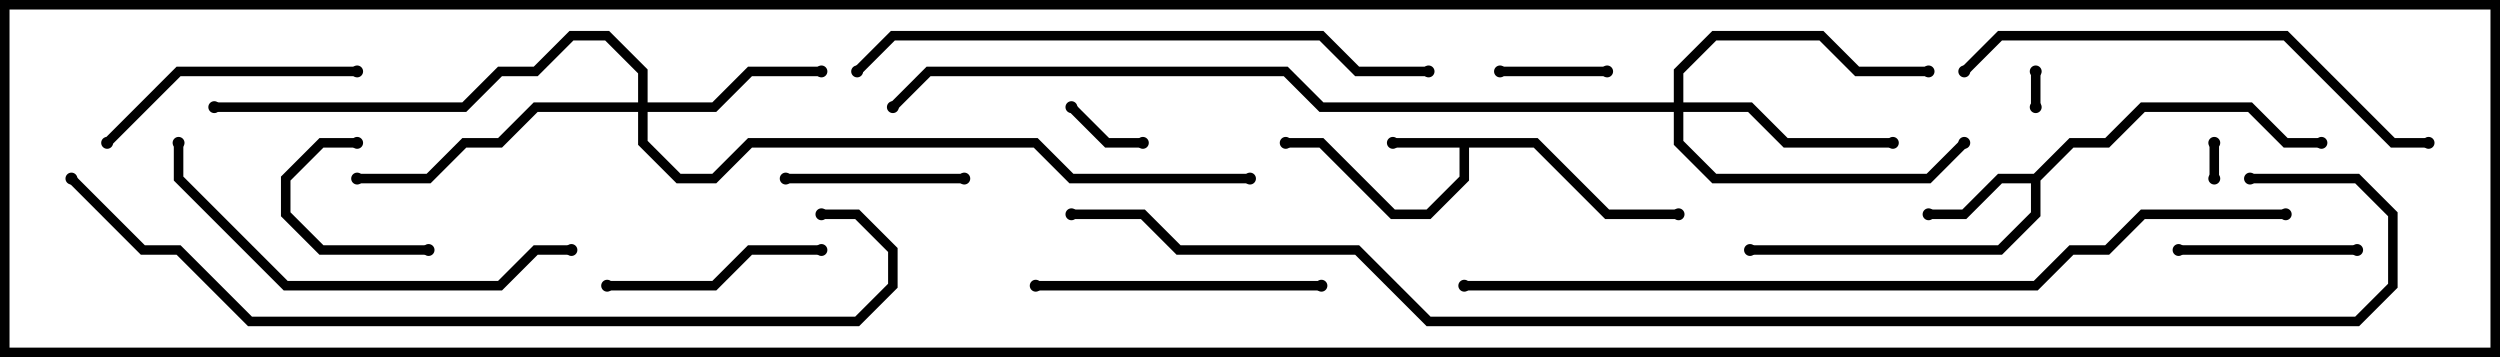 <svg version="1.1" width="105" height="15" xmlns="http://www.w3.org/2000/svg"><path d="M64.583,5.8L67.583,8.8L70.5,8.8L70.5,9.2L67.417,9.2L64.417,6.2L61.7,6.2L61.7,7.583L60.083,9.2L58.417,9.2L55.417,6.2L54,6.2L54,5.8L55.583,5.8L58.583,8.8L59.917,8.8L61.3,7.417L61.3,6.2L58.5,6.2L58.5,5.8z" stroke="none"/><path d="M85.417,7.3L86.917,5.8L88.417,5.8L89.917,4.3L94.583,4.3L96.083,5.8L97.5,5.8L97.5,6.2L95.917,6.2L94.417,4.7L90.083,4.7L88.583,6.2L87.083,6.2L85.7,7.583L85.7,9.083L84.083,10.7L73.5,10.7L73.5,10.3L83.917,10.3L85.3,8.917L85.3,7.7L84.083,7.7L82.583,9.2L81,9.2L81,8.8L82.417,8.8L83.917,7.3z" stroke="none"/><path d="M26.8,4.3L26.8,3.083L25.417,1.7L24.083,1.7L22.583,3.2L21.083,3.2L19.583,4.7L9,4.7L9,4.3L19.417,4.3L20.917,2.8L22.417,2.8L23.917,1.3L25.583,1.3L27.2,2.917L27.2,4.3L29.917,4.3L31.417,2.8L34.5,2.8L34.5,3.2L31.583,3.2L30.083,4.7L27.2,4.7L27.2,5.917L28.583,7.3L29.917,7.3L31.417,5.8L43.583,5.8L45.083,7.3L52.5,7.3L52.5,7.7L44.917,7.7L43.417,6.2L31.583,6.2L30.083,7.7L28.417,7.7L26.8,6.083L26.8,4.7L22.583,4.7L21.083,6.2L19.583,6.2L18.083,7.7L15,7.7L15,7.3L17.917,7.3L19.417,5.8L20.917,5.8L22.417,4.3z" stroke="none"/><path d="M70.3,4.3L70.3,2.917L71.917,1.3L76.583,1.3L78.083,2.8L81,2.8L81,3.2L77.917,3.2L76.417,1.7L72.083,1.7L70.7,3.083L70.7,4.3L73.583,4.3L75.083,5.8L79.5,5.8L79.5,6.2L74.917,6.2L73.417,4.7L70.7,4.7L70.7,5.917L72.083,7.3L80.917,7.3L82.359,5.859L82.641,6.141L81.083,7.7L71.917,7.7L70.3,6.083L70.3,4.7L55.417,4.7L53.917,3.2L39.083,3.2L37.641,4.641L37.359,4.359L38.917,2.8L54.083,2.8L55.583,4.3z" stroke="none"/><path d="M85.3,3L85.7,3L85.7,4.5L85.3,4.5z" stroke="none"/><path d="M93.2,7.5L92.8,7.5L92.8,6L93.2,6z" stroke="none"/><path d="M44.859,4.641L45.141,4.359L46.583,5.8L48,5.8L48,6.2L46.417,6.2z" stroke="none"/><path d="M67.5,2.8L67.5,3.2L63,3.2L63,2.8z" stroke="none"/><path d="M18,10.3L18,10.7L13.417,10.7L11.8,9.083L11.8,7.417L13.417,5.8L15,5.8L15,6.2L13.583,6.2L12.2,7.583L12.2,8.917L13.583,10.3z" stroke="none"/><path d="M33,7.7L33,7.3L40.5,7.3L40.5,7.7z" stroke="none"/><path d="M91.5,10.7L91.5,10.3L99,10.3L99,10.7z" stroke="none"/><path d="M25.5,12.2L25.5,11.8L29.917,11.8L31.417,10.3L34.5,10.3L34.5,10.7L31.583,10.7L30.083,12.2z" stroke="none"/><path d="M4.641,6.141L4.359,5.859L7.417,2.8L15,2.8L15,3.2L7.583,3.2z" stroke="none"/><path d="M55.5,11.8L55.5,12.2L43.5,12.2L43.5,11.8z" stroke="none"/><path d="M7.3,6L7.7,6L7.7,7.417L12.083,11.8L20.917,11.8L22.417,10.3L24,10.3L24,10.7L22.583,10.7L21.083,12.2L11.917,12.2L7.3,7.583z" stroke="none"/><path d="M102,5.8L102,6.2L100.417,6.2L95.917,1.7L84.083,1.7L82.641,3.141L82.359,2.859L83.917,1.3L96.083,1.3L100.583,5.8z" stroke="none"/><path d="M60,2.8L60,3.2L56.917,3.2L55.417,1.7L37.583,1.7L36.141,3.141L35.859,2.859L37.417,1.3L55.583,1.3L57.083,2.8z" stroke="none"/><path d="M2.859,7.641L3.141,7.359L6.083,10.3L7.583,10.3L10.583,13.3L35.917,13.3L37.3,11.917L37.3,10.583L35.917,9.2L34.5,9.2L34.5,8.8L36.083,8.8L37.7,10.417L37.7,12.083L36.083,13.7L10.417,13.7L7.417,10.7L5.917,10.7z" stroke="none"/><path d="M61.5,12.2L61.5,11.8L85.417,11.8L86.917,10.3L88.417,10.3L89.917,8.8L96,8.8L96,9.2L90.083,9.2L88.583,10.7L87.083,10.7L85.583,12.2z" stroke="none"/><path d="M94.5,7.7L94.5,7.3L99.083,7.3L100.7,8.917L100.7,12.083L99.083,13.7L59.917,13.7L56.917,10.7L49.417,10.7L47.917,9.2L45,9.2L45,8.8L48.083,8.8L49.583,10.3L57.083,10.3L60.083,13.3L98.917,13.3L100.3,11.917L100.3,9.083L98.917,7.7z" stroke="none"/><circle cx="58.5" cy="6" r="0.25" stroke-width="0" fill="#000" /><circle cx="54" cy="6" r="0.25" stroke-width="0" fill="#000" /><circle cx="70.5" cy="9" r="0.25" stroke-width="0" fill="#000" /><circle cx="81" cy="9" r="0.25" stroke-width="0" fill="#000" /><circle cx="97.5" cy="6" r="0.25" stroke-width="0" fill="#000" /><circle cx="73.5" cy="10.5" r="0.25" stroke-width="0" fill="#000" /><circle cx="34.5" cy="3" r="0.25" stroke-width="0" fill="#000" /><circle cx="15" cy="7.5" r="0.25" stroke-width="0" fill="#000" /><circle cx="9" cy="4.5" r="0.25" stroke-width="0" fill="#000" /><circle cx="52.5" cy="7.5" r="0.25" stroke-width="0" fill="#000" /><circle cx="79.5" cy="6" r="0.25" stroke-width="0" fill="#000" /><circle cx="81" cy="3" r="0.25" stroke-width="0" fill="#000" /><circle cx="82.5" cy="6" r="0.25" stroke-width="0" fill="#000" /><circle cx="37.5" cy="4.5" r="0.25" stroke-width="0" fill="#000" /><circle cx="85.5" cy="3" r="0.25" stroke-width="0" fill="#000" /><circle cx="85.5" cy="4.5" r="0.25" stroke-width="0" fill="#000" /><circle cx="93" cy="7.5" r="0.25" stroke-width="0" fill="#000" /><circle cx="93" cy="6" r="0.25" stroke-width="0" fill="#000" /><circle cx="45" cy="4.5" r="0.25" stroke-width="0" fill="#000" /><circle cx="48" cy="6" r="0.25" stroke-width="0" fill="#000" /><circle cx="67.5" cy="3" r="0.25" stroke-width="0" fill="#000" /><circle cx="63" cy="3" r="0.25" stroke-width="0" fill="#000" /><circle cx="18" cy="10.5" r="0.25" stroke-width="0" fill="#000" /><circle cx="15" cy="6" r="0.25" stroke-width="0" fill="#000" /><circle cx="33" cy="7.5" r="0.25" stroke-width="0" fill="#000" /><circle cx="40.5" cy="7.5" r="0.25" stroke-width="0" fill="#000" /><circle cx="91.5" cy="10.5" r="0.25" stroke-width="0" fill="#000" /><circle cx="99" cy="10.5" r="0.25" stroke-width="0" fill="#000" /><circle cx="25.5" cy="12" r="0.25" stroke-width="0" fill="#000" /><circle cx="34.5" cy="10.5" r="0.25" stroke-width="0" fill="#000" /><circle cx="4.5" cy="6" r="0.25" stroke-width="0" fill="#000" /><circle cx="15" cy="3" r="0.25" stroke-width="0" fill="#000" /><circle cx="55.5" cy="12" r="0.25" stroke-width="0" fill="#000" /><circle cx="43.5" cy="12" r="0.25" stroke-width="0" fill="#000" /><circle cx="7.5" cy="6" r="0.25" stroke-width="0" fill="#000" /><circle cx="24" cy="10.5" r="0.25" stroke-width="0" fill="#000" /><circle cx="102" cy="6" r="0.25" stroke-width="0" fill="#000" /><circle cx="82.5" cy="3" r="0.25" stroke-width="0" fill="#000" /><circle cx="60" cy="3" r="0.25" stroke-width="0" fill="#000" /><circle cx="36" cy="3" r="0.25" stroke-width="0" fill="#000" /><circle cx="3" cy="7.5" r="0.25" stroke-width="0" fill="#000" /><circle cx="34.5" cy="9" r="0.25" stroke-width="0" fill="#000" /><circle cx="61.5" cy="12" r="0.25" stroke-width="0" fill="#000" /><circle cx="96" cy="9" r="0.25" stroke-width="0" fill="#000" /><circle cx="94.5" cy="7.5" r="0.25" stroke-width="0" fill="#000" /><circle cx="45" cy="9" r="0.25" stroke-width="0" fill="#000" /><rect x="0" y="0" width="105" height="15" stroke-width="0.8" stroke="#000" fill="none" /></svg>